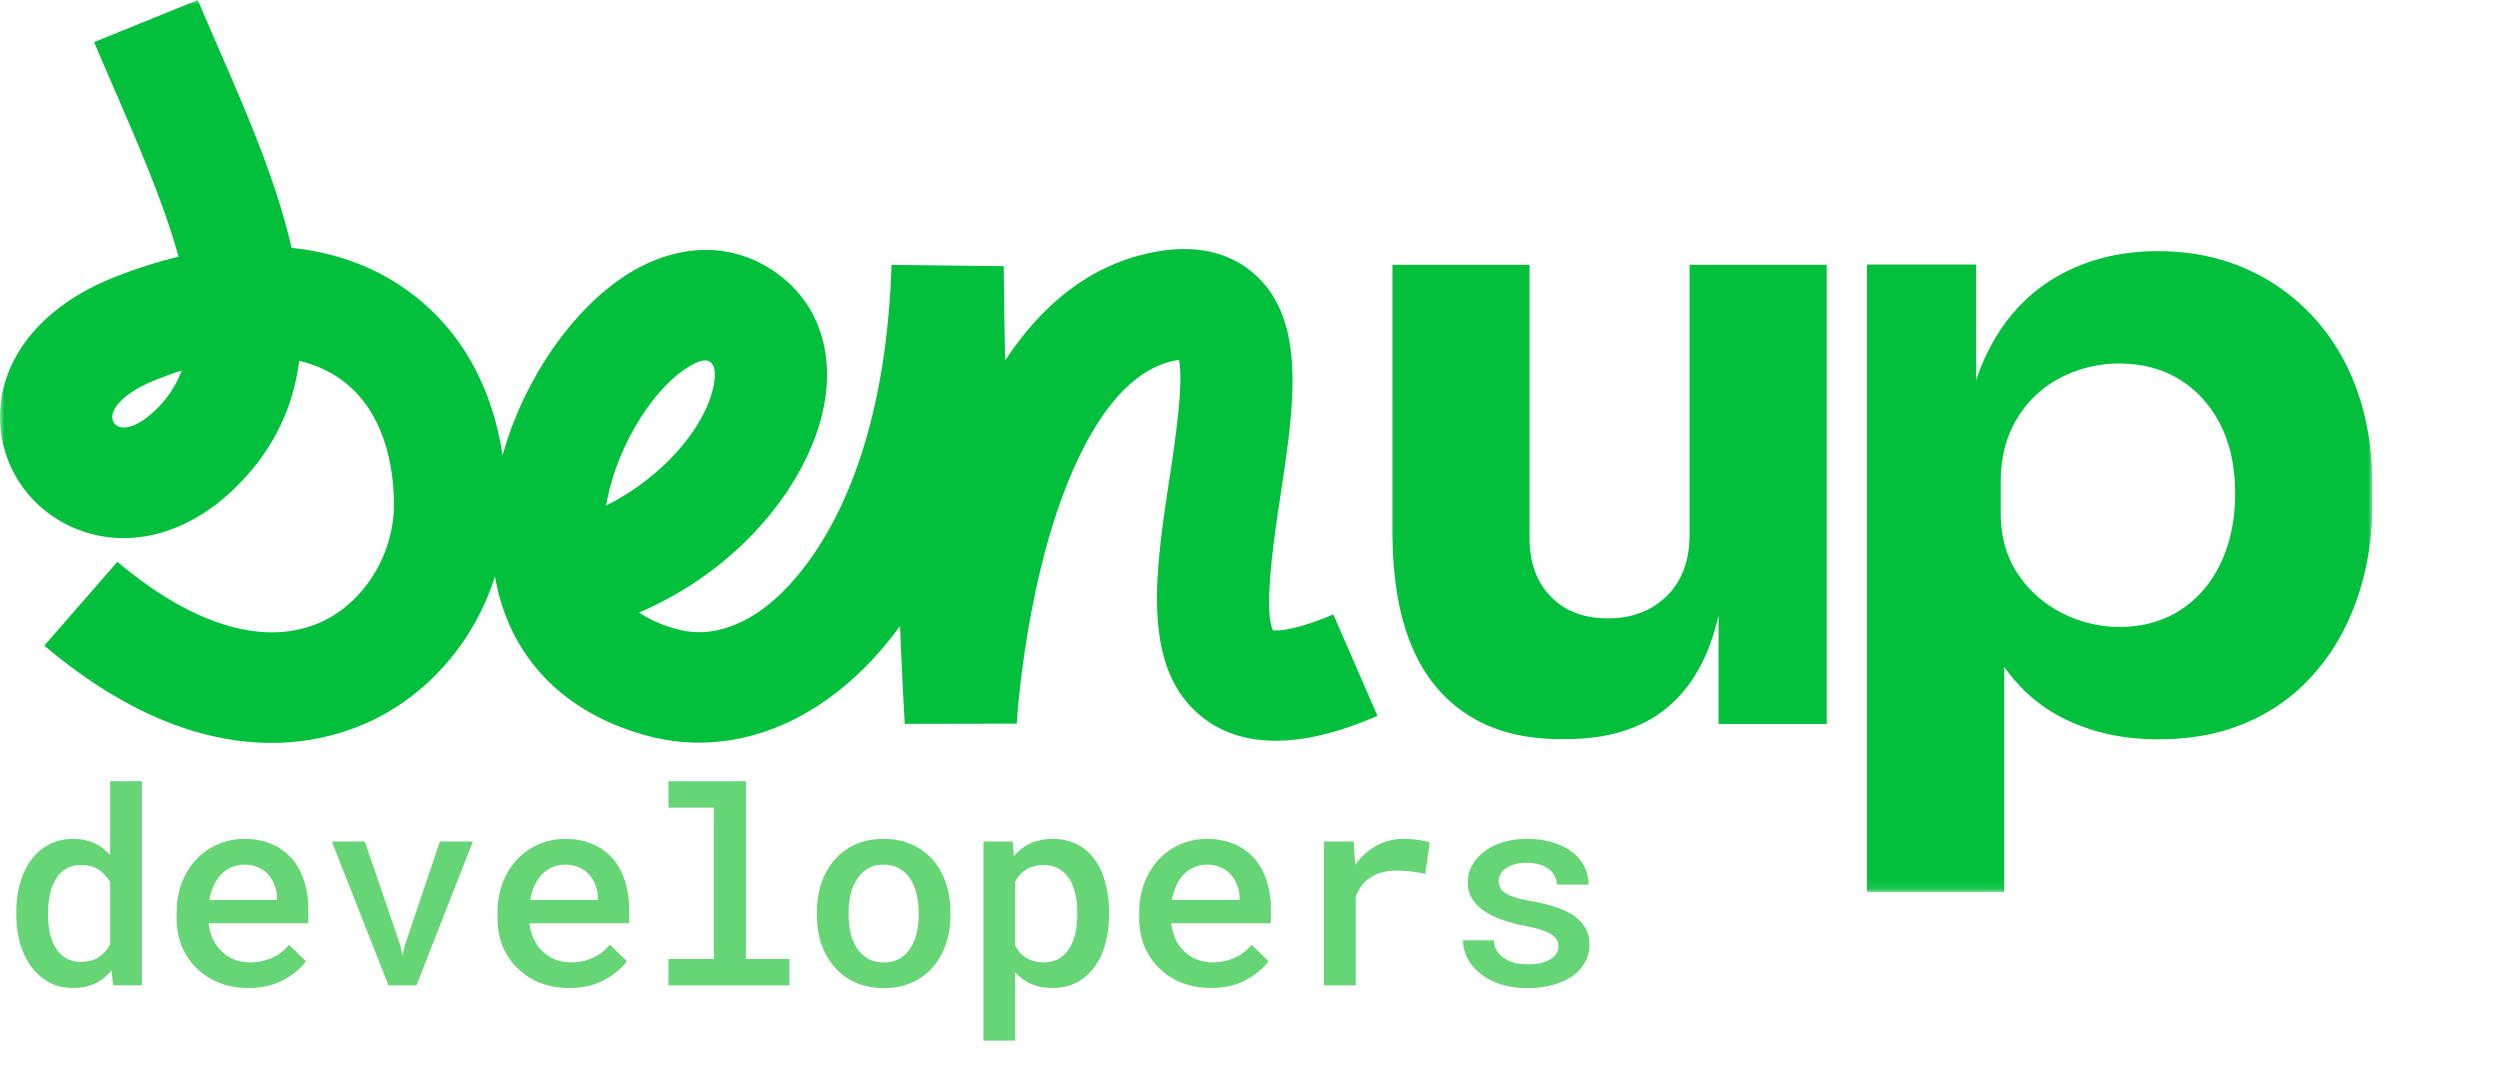 <svg width="294" height="128" fill="none" xmlns="http://www.w3.org/2000/svg"><g clip-path="url(#Group 1__a)"><mask id="Group 1__b" style="mask-type:luminance" maskUnits="userSpaceOnUse" x="0" y="0" width="279" height="105"><path d="M0 0h279v104.904H0V0Z" fill="#fff"/></mask><g mask="url(#Group 1__b)"><path d="M149.696 74.116c-1.138-2.453.174-11.12.889-15.854 1.569-10.361 3.057-20.155-2.714-25.713-2.003-1.926-5.647-4.01-11.669-2.99-7.904 1.339-13.725 6.347-18.001 12.84a1324.48 1324.48 0 0 1-.161-11.097l-13.196-.152c-.901 27.978-11.8 38.033-15.12 40.45-2.34 1.703-5.972 3.5-10.043 2.413-1.797-.478-3.297-1.134-4.52-1.982 12.195-5.214 20.016-15.512 21.724-24.233 1.286-6.575-.777-12.316-5.66-15.758-4.967-3.508-11.16-3.526-16.986-.062-6.428 3.819-12.537 12.204-15.142 21.594-1.279-8.664-5.446-15.657-12.064-20.016-3.73-2.455-8.035-3.924-12.751-4.402-1.73-7.696-5.16-15.595-8.404-23.072-.881-2.03-1.763-4.06-2.611-6.082L11.07 4.948a522.66 522.66 0 0 0 2.674 6.228c3.2 7.372 5.799 13.66 7.25 19.016a55.403 55.403 0 0 0-7.855 2.536C4.971 36.036.056 42.084 0 48.91c-.049 5.743 3.382 10.923 8.737 13.19 6.028 2.557 12.974.905 18.585-4.414 4.813-4.558 7.154-9.731 7.864-15.245a14.01 14.01 0 0 1 4.5 1.898c4.27 2.817 6.624 8.16 6.637 15.05 0 5.814-3.513 11.473-8.57 13.765-6.534 2.957-15.042.444-23.945-7.089L5.21 75.919c10.486 8.866 19.62 11.442 26.704 11.442a27.498 27.498 0 0 0 11.354-2.407c7.16-3.238 12.577-9.664 14.939-17.166 1.64 9.424 7.995 16.08 18.003 18.76 1.973.525 3.973.786 5.98.786 5.271 0 10.577-1.797 15.369-5.29 3.076-2.234 5.848-5.071 8.285-8.426.161 3.978.348 7.872.556 11.508l13.175-.026c0-.112.625-10.875 3.757-21.79 2.076-7.222 6.792-19.552 15.093-20.951.082-.016.158-.03.227-.036.572 2.83-.52 9.993-1.131 14.024-1.674 11.044-3.411 22.472 4.078 28.15 7.019 5.332 17.083 1.087 20.398-.308l-5.196-11.932c-4.424 1.865-6.451 1.928-7.111 1.874l.006-.015ZM18.176 48.332c-1.605 1.524-3.263 2.24-4.223 1.837a1.232 1.232 0 0 1-.757-1.148c.007-1.133 1.55-2.897 4.953-4.278a44.068 44.068 0 0 1 3.23-1.168 12.64 12.64 0 0 1-3.203 4.757Zm62.888-5.243c.916-.547 1.494-.697 1.869-.697.334 0 .5.123.602.192.71.505.55 1.942.391 2.761-.924 4.71-5.752 10.647-12.647 14.111 1.166-6.861 5.536-13.838 9.785-16.367ZM198.7 31.143h16.122V85.14h-12.718V72.332a27.193 27.193 0 0 1-1.098 3.699c-1.402 3.642-3.505 6.368-6.306 8.18-2.805 1.804-6.305 2.705-10.513 2.705h-.703c-6.278 0-11.133-2.035-14.57-6.109-3.437-4.073-5.161-10.182-5.161-18.329V31.143h16.12v32.119c0 2.892.832 5.189 2.5 6.897 1.667 1.71 3.904 2.564 6.709 2.564 2.806 0 5.187-.888 6.96-2.66 1.77-1.77 2.651-4.168 2.651-7.188V31.148l.007-.007v.002Zm78.551 14.912c-1.174-3.321-2.875-6.212-5.112-8.68a23.678 23.678 0 0 0-8.021-5.768c-3.112-1.379-6.565-2.07-10.377-2.07-4.279 0-8.118.937-11.528 2.81-3.411 1.872-6.12 4.666-8.12 8.385a25.015 25.015 0 0 0-1.701 3.997V31.11h-12.834v73.788h16.14v-26.47c1.848 2.605 4.131 4.614 6.867 6.002 3.308 1.674 7.036 2.513 11.176 2.513 4.14 0 7.571-.69 10.676-2.069a22.021 22.021 0 0 0 7.917-5.87c2.174-2.529 3.825-5.49 4.959-8.879 1.138-3.39 1.701-7.02 1.701-10.901v-2.268c0-3.944-.585-7.58-1.757-10.9h.014ZM261.158 66.23c-1.138 2.366-2.723 4.21-4.763 5.522-2.042 1.317-4.433 1.975-7.169 1.975a14.83 14.83 0 0 1-6.618-1.58 13.53 13.53 0 0 1-5.266-4.584c-1.368-2.002-2.055-4.422-2.055-7.252v-3.65c0-2.89.654-5.392 1.953-7.497a12.805 12.805 0 0 1 5.16-4.783 14.845 14.845 0 0 1 6.819-1.627c2.736 0 5.127.643 7.169 1.92 2.04 1.285 3.625 3.057 4.763 5.325 1.139 2.268 1.701 4.948 1.701 8.035 0 3.09-.569 5.826-1.701 8.19l.007.006Z" fill="#03C03C"/></g></g><path d="M1.922 107.294c0-1.281.15-2.448.453-3.5.313-1.062.76-1.974 1.344-2.734a5.982 5.982 0 0 1 2.094-1.766c.833-.427 1.77-.64 2.812-.64.938 0 1.755.166 2.453.5a5.649 5.649 0 0 1 1.875 1.39v-8.671h3.735v23.999h-3.391l-.172-1.765a5.667 5.667 0 0 1-1.938 1.547c-.75.354-1.614.531-2.593.531-1.031 0-1.959-.214-2.781-.641a6.219 6.219 0 0 1-2.094-1.812c-.573-.761-1.016-1.662-1.328-2.703-.313-1.052-.47-2.188-.47-3.407v-.328Zm3.734.328c0 .75.073 1.459.219 2.125.146.667.375 1.245.688 1.735.312.51.713.911 1.203 1.203.49.281 1.078.422 1.765.422.844 0 1.542-.182 2.094-.547.552-.375.995-.88 1.328-1.516v-7.265a3.995 3.995 0 0 0-1.328-1.485c-.542-.375-1.23-.562-2.063-.562-.697 0-1.296.146-1.796.437-.49.292-.886.693-1.188 1.203a5.457 5.457 0 0 0-.703 1.782 9.997 9.997 0 0 0-.219 2.14v.328Zm23.523 8.563c-1.25 0-2.396-.208-3.437-.625a7.896 7.896 0 0 1-2.657-1.734 7.672 7.672 0 0 1-1.718-2.579 8.706 8.706 0 0 1-.594-3.234v-.641c0-1.322.208-2.52.625-3.593.417-1.073.99-1.99 1.719-2.75a7.558 7.558 0 0 1 2.531-1.75c.969-.417 2-.625 3.094-.625 1.218 0 2.297.208 3.234.625a6.518 6.518 0 0 1 2.36 1.703c.635.739 1.114 1.62 1.437 2.64.323 1.021.484 2.136.484 3.344v1.61H24.54v.078c.114.739.291 1.359.53 1.859.24.5.569.948.985 1.344a4.42 4.42 0 0 0 1.469.969 5.006 5.006 0 0 0 1.875.343c.927 0 1.792-.177 2.594-.531a5.2 5.2 0 0 0 1.984-1.547l2 1.938c-.562.812-1.427 1.541-2.594 2.187-1.156.646-2.557.969-4.203.969Zm-.453-14.5a3.7 3.7 0 0 0-1.484.297 3.715 3.715 0 0 0-1.203.812 4.778 4.778 0 0 0-.891 1.313 6.895 6.895 0 0 0-.531 1.734h7.953v-.25c0-.489-.089-.974-.266-1.453a3.92 3.92 0 0 0-.75-1.281 3.32 3.32 0 0 0-1.187-.844c-.469-.219-1.016-.328-1.64-.328Zm16.96 14.187L39.03 98.966h3.875l4.188 12.266.25 1.125.25-1.125 4.14-12.266h3.876l-6.626 16.906h-3.296Zm21.227.313c-1.25 0-2.396-.208-3.438-.625a7.896 7.896 0 0 1-2.656-1.734 7.672 7.672 0 0 1-1.719-2.579 8.706 8.706 0 0 1-.593-3.234v-.641c0-1.322.208-2.52.625-3.593.416-1.073.99-1.99 1.718-2.75a7.558 7.558 0 0 1 2.532-1.75c.968-.417 2-.625 3.093-.625 1.219 0 2.297.208 3.235.625a6.518 6.518 0 0 1 2.359 1.703c.635.739 1.115 1.62 1.438 2.64.322 1.021.484 2.136.484 3.344v1.61H62.272v.078c.115.739.292 1.359.531 1.859.24.5.568.948.985 1.344a4.4 4.4 0 0 0 1.469.969 5.006 5.006 0 0 0 1.874.343 6.35 6.35 0 0 0 2.594-.531 5.2 5.2 0 0 0 1.985-1.547l2 1.938c-.563.812-1.427 1.541-2.594 2.187-1.156.646-2.557.969-4.203.969Zm-.453-14.5c-.532 0-1.026.099-1.485.297a3.715 3.715 0 0 0-1.203.812 4.778 4.778 0 0 0-.89 1.313 6.895 6.895 0 0 0-.532 1.734h7.953v-.25c0-.489-.088-.974-.265-1.453a3.92 3.92 0 0 0-.75-1.281 3.32 3.32 0 0 0-1.188-.844c-.468-.219-1.015-.328-1.64-.328Zm12.148-9.813h9.109v20.907h5.125v3.093H78.608v-3.093h5.343V94.982h-5.343v-3.11Zm17.46 15.391c0-1.229.177-2.364.531-3.406.355-1.052.87-1.964 1.547-2.735a7.022 7.022 0 0 1 2.453-1.812c.969-.438 2.073-.656 3.313-.656 1.239 0 2.344.219 3.312.656a7.133 7.133 0 0 1 2.485 1.812c.666.771 1.177 1.683 1.531 2.735.354 1.042.531 2.177.531 3.406v.328c0 1.24-.177 2.38-.531 3.422a8.09 8.09 0 0 1-1.531 2.719 6.972 6.972 0 0 1-2.469 1.812c-.969.438-2.068.657-3.297.657-1.239 0-2.349-.219-3.328-.657a6.967 6.967 0 0 1-2.469-1.812 7.941 7.941 0 0 1-1.547-2.719c-.354-1.042-.53-2.182-.53-3.422v-.328Zm3.734.328c0 .761.079 1.479.235 2.156.167.678.422 1.271.765 1.782.334.51.761.916 1.282 1.218.521.292 1.14.438 1.859.438.698 0 1.307-.146 1.828-.438a3.768 3.768 0 0 0 1.281-1.218 5.464 5.464 0 0 0 .735-1.782c.167-.677.25-1.395.25-2.156v-.328c0-.739-.083-1.448-.25-2.125a5.983 5.983 0 0 0-.735-1.781 3.91 3.91 0 0 0-1.296-1.219c-.511-.302-1.125-.453-1.844-.453-.708 0-1.323.151-1.844.453-.51.302-.932.708-1.266 1.219a5.539 5.539 0 0 0-.765 1.781 9.418 9.418 0 0 0-.235 2.125v.328Zm15.852 14.781V98.966h3.437l.141 1.735c.229-.282.479-.537.75-.766.271-.23.562-.427.875-.594a5.424 5.424 0 0 1 1.344-.5 6.29 6.29 0 0 1 1.562-.187c1.083 0 2.036.208 2.859.625a5.793 5.793 0 0 1 2.094 1.765c.552.761.974 1.672 1.266 2.735.291 1.052.437 2.213.437 3.484v.328c0 1.219-.146 2.354-.437 3.406-.281 1.053-.703 1.959-1.266 2.719a6.079 6.079 0 0 1-2.078 1.813c-.823.437-1.766.656-2.828.656a7.021 7.021 0 0 1-1.672-.188 5.63 5.63 0 0 1-1.391-.546 5.871 5.871 0 0 1-1.359-1.11v8.031h-3.734Zm11.031-15.109c0-.76-.078-1.474-.234-2.141-.146-.677-.375-1.265-.688-1.765a3.639 3.639 0 0 0-1.234-1.188c-.5-.291-1.099-.437-1.797-.437-.386 0-.745.042-1.078.125a3.24 3.24 0 0 0-.891.359 3.12 3.12 0 0 0-.797.625c-.219.25-.411.531-.578.844v7.516c.146.291.323.557.531.796.209.24.448.448.719.625.281.167.599.303.953.407.354.093.745.14 1.172.14.698 0 1.292-.145 1.781-.437.5-.302.907-.708 1.219-1.219a5.636 5.636 0 0 0 .703-1.781c.146-.677.219-1.391.219-2.141v-.328Zm15.695 8.922c-1.25 0-2.396-.208-3.438-.625a7.901 7.901 0 0 1-2.656-1.734 7.664 7.664 0 0 1-1.719-2.579 8.704 8.704 0 0 1-.594-3.234v-.641c0-1.322.209-2.52.625-3.593.417-1.073.99-1.99 1.719-2.75a7.56 7.56 0 0 1 2.531-1.75c.969-.417 2-.625 3.094-.625 1.219 0 2.297.208 3.235.625a6.518 6.518 0 0 1 2.359 1.703c.635.739 1.115 1.62 1.437 2.64.323 1.021.485 2.136.485 3.344v1.61h-11.719v.078c.115.739.292 1.359.531 1.859.24.5.568.948.985 1.344.416.417.906.739 1.468.969a5.007 5.007 0 0 0 1.875.343 6.35 6.35 0 0 0 2.594-.531 5.204 5.204 0 0 0 1.985-1.547l2 1.938c-.563.812-1.427 1.541-2.594 2.187-1.156.646-2.557.969-4.203.969Zm-.453-14.5c-.532 0-1.026.099-1.485.297a3.712 3.712 0 0 0-1.203.812 4.79 4.79 0 0 0-.891 1.313 6.94 6.94 0 0 0-.531 1.734h7.953v-.25c0-.489-.088-.974-.265-1.453a3.917 3.917 0 0 0-.75-1.281 3.328 3.328 0 0 0-1.188-.844c-.469-.219-1.015-.328-1.64-.328Zm23.116-3.031c.605 0 1.188.041 1.75.125.573.083 1.021.182 1.344.297l-.531 3.687a16.46 16.46 0 0 0-1.703-.281 14.592 14.592 0 0 0-1.656-.094c-.625 0-1.188.063-1.688.188s-.943.317-1.328.578c-.417.25-.771.567-1.063.953a5.622 5.622 0 0 0-.734 1.328v10.437H155.7V98.966h3.5l.156 2.344.016.391c.687-.948 1.51-1.693 2.468-2.235.969-.541 2.037-.812 3.203-.812Zm18.227 12.64c0-.291-.068-.552-.204-.781-.125-.229-.338-.448-.64-.656-.323-.188-.745-.365-1.266-.531a16.448 16.448 0 0 0-1.953-.469 19.199 19.199 0 0 1-2.687-.735c-.803-.291-1.495-.645-2.079-1.062a4.535 4.535 0 0 1-1.343-1.406c-.323-.542-.485-1.172-.485-1.891 0-.687.162-1.338.485-1.953a5.042 5.042 0 0 1 1.422-1.641c.604-.468 1.333-.838 2.187-1.109.865-.27 1.823-.406 2.875-.406 1.125 0 2.135.14 3.031.422.896.27 1.657.645 2.282 1.125a5.033 5.033 0 0 1 1.421 1.703c.334.656.5 1.364.5 2.125h-3.734c0-.313-.068-.61-.203-.891a2.26 2.26 0 0 0-.563-.781c-.291-.271-.666-.485-1.125-.641-.458-.166-.994-.25-1.609-.25-.562 0-1.057.063-1.484.188-.417.114-.761.276-1.032.484-.27.188-.474.412-.609.672-.135.25-.203.516-.203.797 0 .292.057.557.172.797.114.229.317.432.609.609.271.188.646.359 1.125.516.49.156 1.104.297 1.844.422 1.031.187 1.974.416 2.828.687.854.271 1.583.604 2.188 1 .604.417 1.072.906 1.406 1.469.333.562.5 1.229.5 2a4.11 4.11 0 0 1-.531 2.062 4.797 4.797 0 0 1-1.469 1.61c-.646.448-1.417.797-2.313 1.047-.896.25-1.89.375-2.984.375-1.219 0-2.302-.162-3.25-.485-.938-.323-1.724-.75-2.359-1.281-.646-.521-1.136-1.12-1.469-1.797a4.614 4.614 0 0 1-.5-2.062h3.625c.031.52.166.963.406 1.328.25.354.563.64.938.859.364.229.781.396 1.25.5a7.2 7.2 0 0 0 1.421.141c.646 0 1.209-.068 1.688-.203.489-.136.88-.318 1.172-.547a1.93 1.93 0 0 0 .531-.61 1.54 1.54 0 0 0 .188-.75Z" fill="#66D575"/><defs><clipPath id="Group 1__a"><path fill="#fff" d="M0 0h279v104.904H0z"/></clipPath></defs></svg>